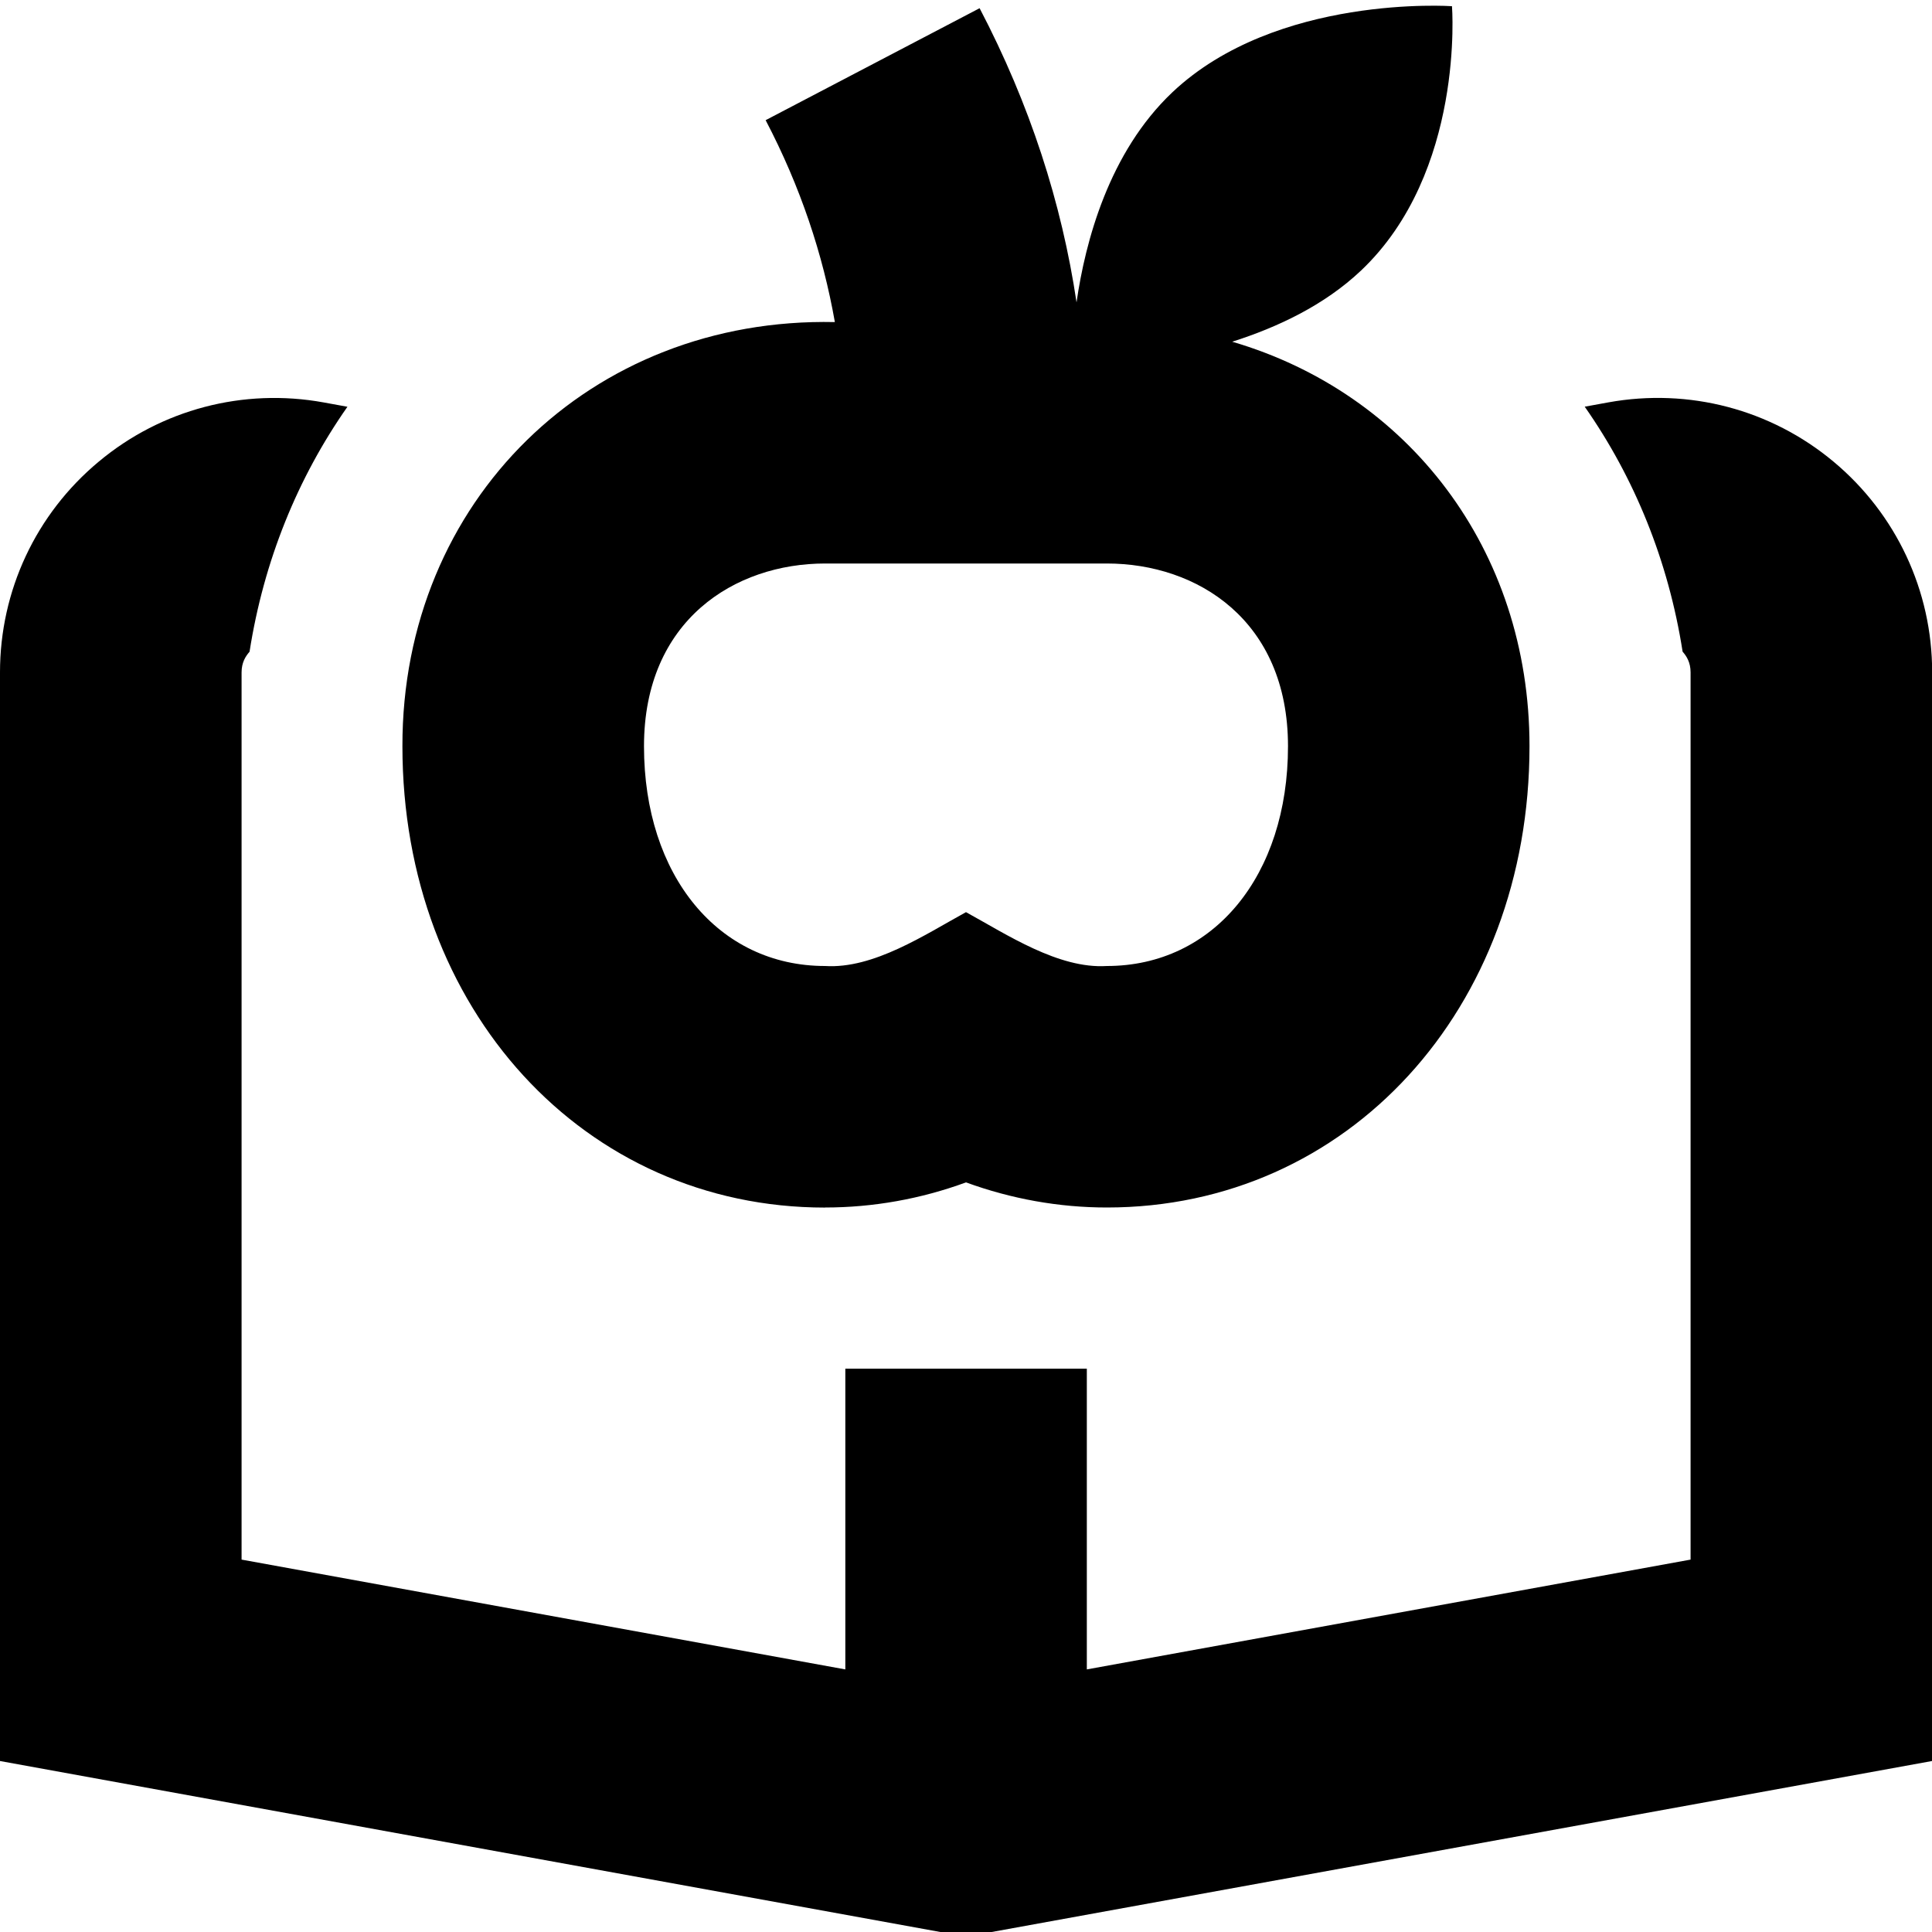 <svg id="Layer_1" viewBox="0 0 24 24" xmlns="http://www.w3.org/2000/svg" data-name="Layer 1"><path d="m10.25 15c.596 0 1.189-.106 1.75-.312.561.205 1.154.312 1.75.312 2.993 0 5.25-2.464 5.25-5.73 0-2.451-1.514-4.387-3.693-5.025.562-.179 1.143-.452 1.599-.883 1.293-1.223 1.131-3.285 1.131-3.285s-2.18-.153-3.474 1.07c-.789.747-1.081 1.855-1.19 2.609-.184-1.235-.579-2.459-1.204-3.654l-2.658 1.391c.434.829.712 1.669.86 2.508-3.033-.065-5.378 2.22-5.372 5.27 0 3.267 2.257 5.73 5.25 5.73zm0-8h3.5c1.12 0 2.25.702 2.25 2.27 0 1.607-.925 2.73-2.25 2.73-.599.038-1.243-.391-1.75-.669-.509.279-1.149.707-1.75.669-1.325 0-2.25-1.123-2.25-2.73 0-1.567 1.13-2.27 2.25-2.27zm13.75 1.352v13.524l-12 2.182-12-2.182v-13.524c0-1.014.446-1.967 1.225-2.616.778-.651 1.799-.918 2.795-.737l.296.054c-.619.883-1.04 1.916-1.216 3.043-.049.056-.099.133-.099.257v11.021l7.5 1.364v-3.736h3v3.736l7.5-1.364v-11.022c0-.124-.05-.201-.099-.257-.176-1.127-.598-2.16-1.216-3.043l.296-.054c.998-.18 2.017.087 2.795.737.778.649 1.225 1.603 1.225 2.616z"/></svg>